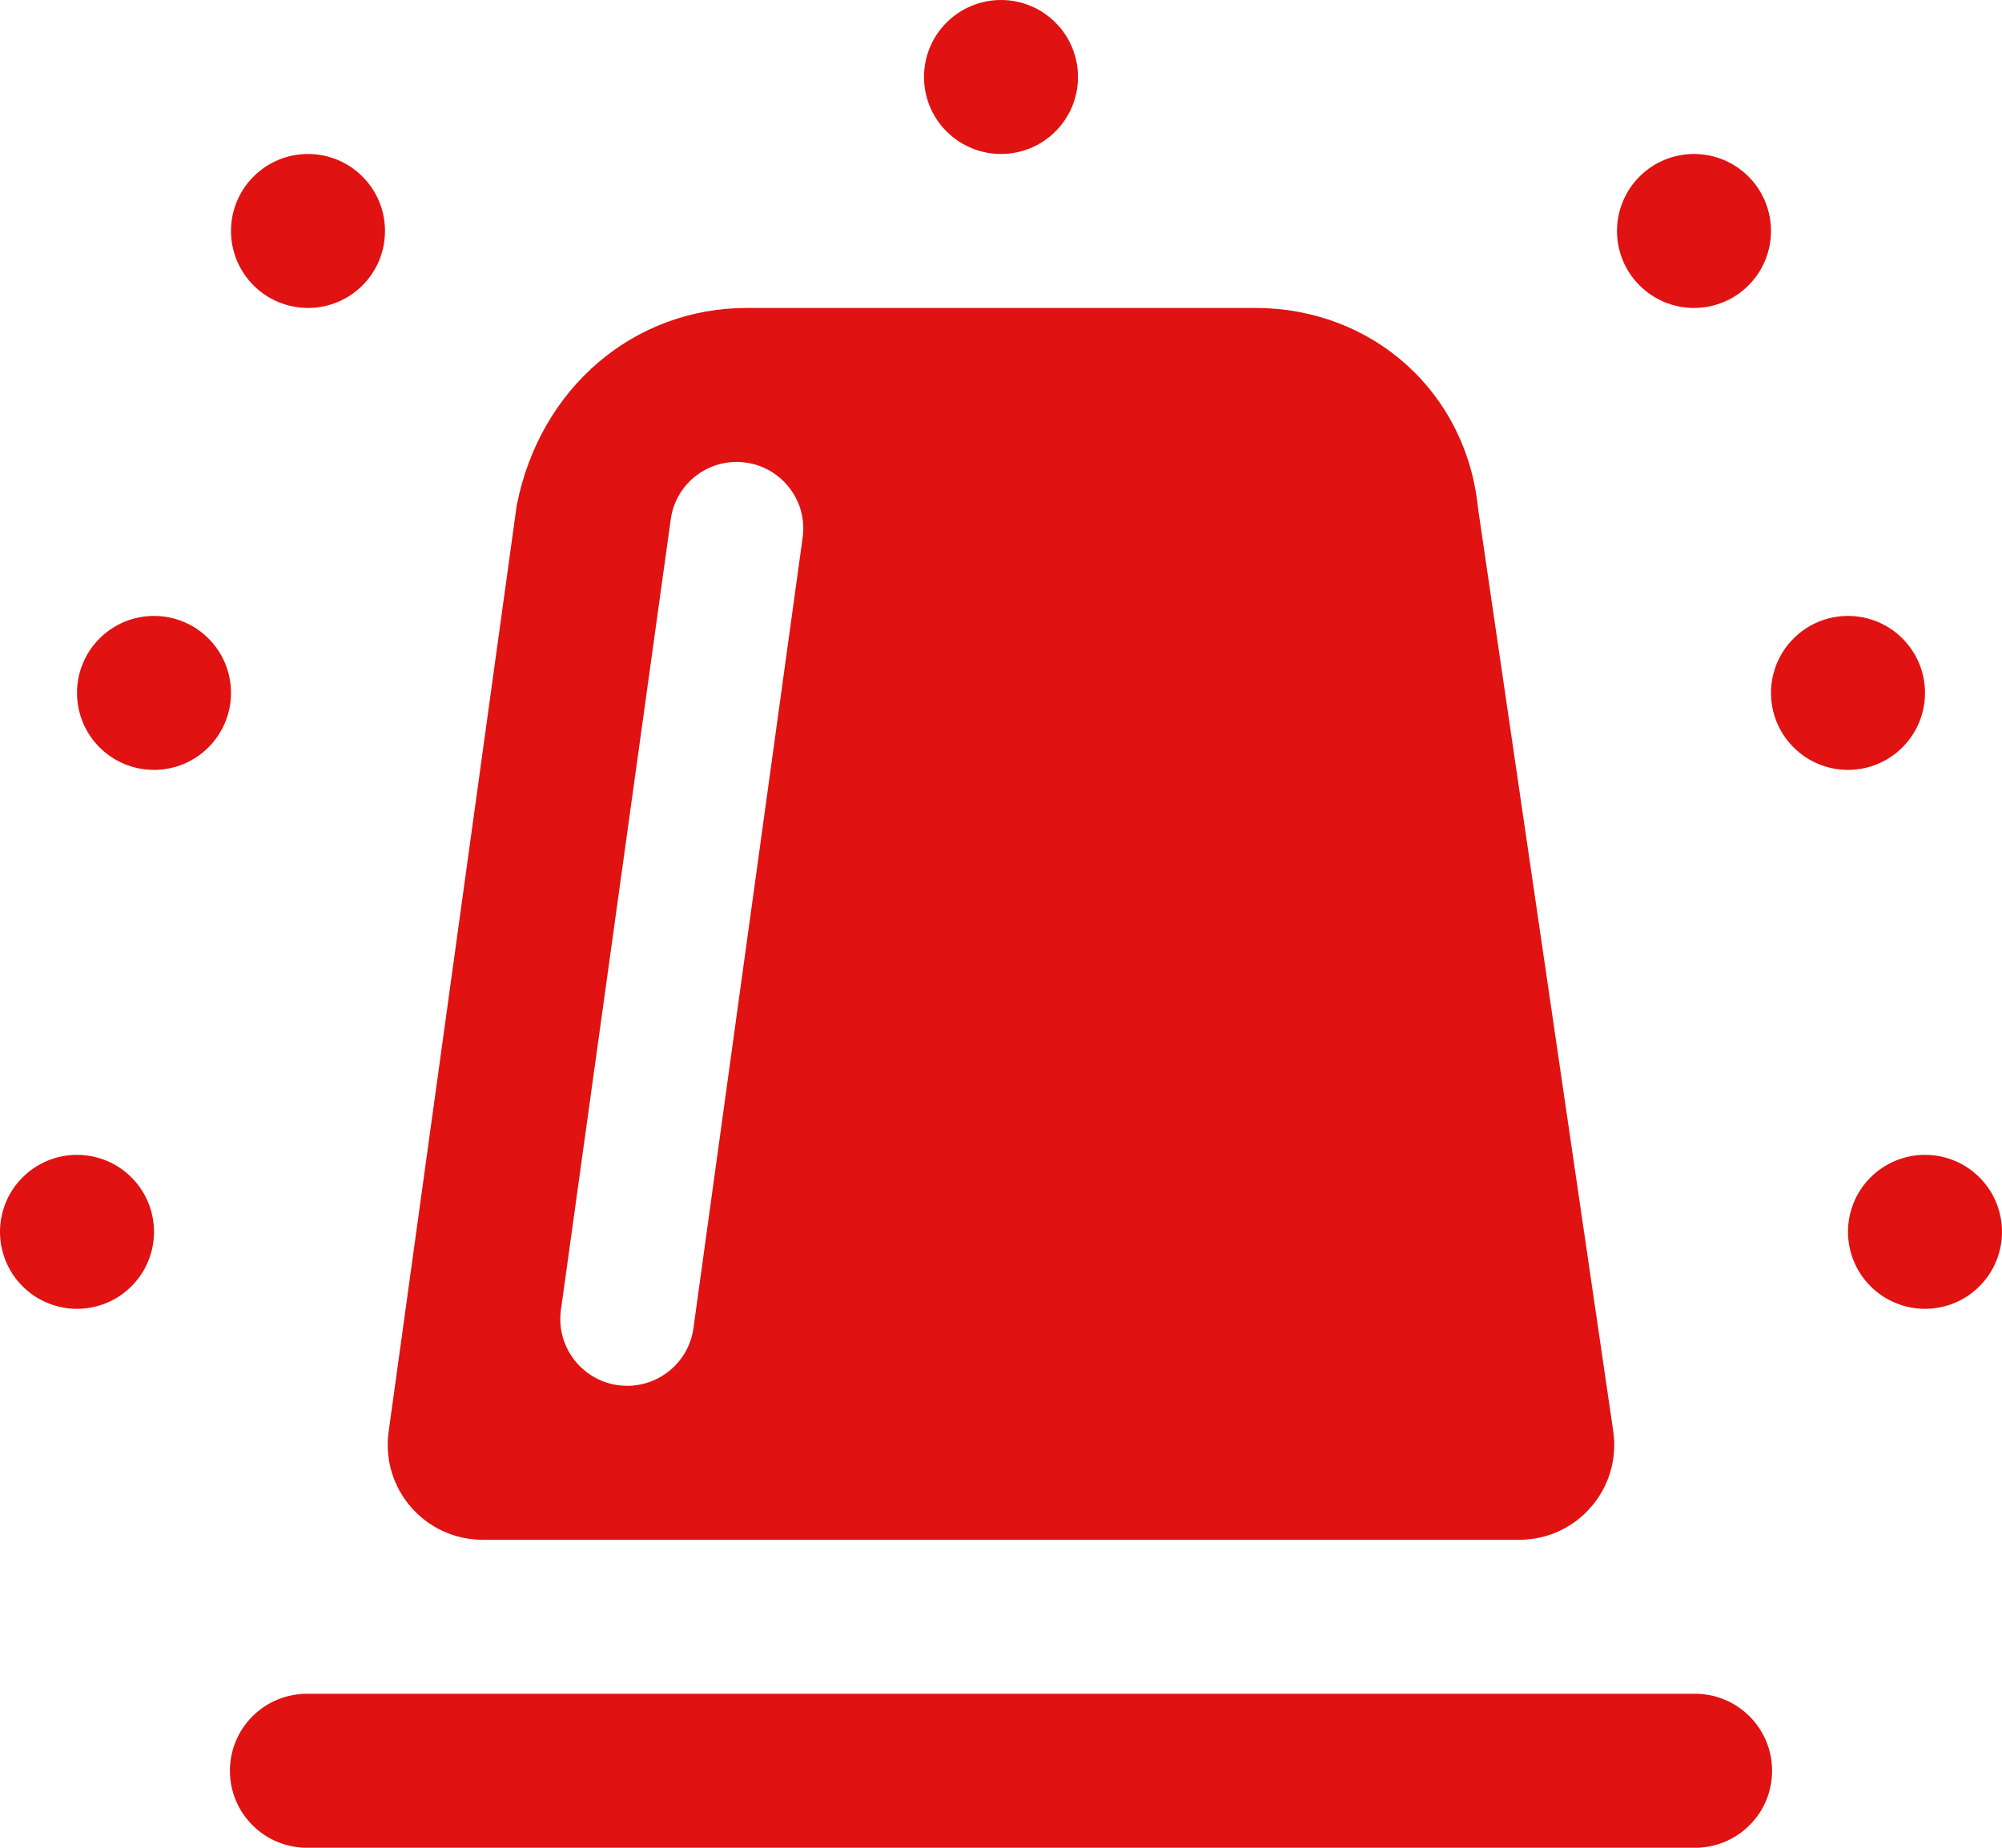 <svg width="26" height="24" viewBox="0 0 26 24" fill="none" xmlns="http://www.w3.org/2000/svg">
<path d="M13 0C12.735 0 12.48 0.105 12.293 0.293C12.105 0.48 12 0.735 12 1C12 1.265 12.105 1.52 12.293 1.707C12.48 1.895 12.735 2 13 2C13.265 2 13.52 1.895 13.707 1.707C13.895 1.52 14 1.265 14 1C14 0.735 13.895 0.48 13.707 0.293C13.52 0.105 13.265 0 13 0ZM4 2C3.735 2 3.48 2.105 3.293 2.293C3.105 2.48 3 2.735 3 3C3 3.265 3.105 3.52 3.293 3.707C3.48 3.895 3.735 4 4 4C4.265 4 4.52 3.895 4.707 3.707C4.895 3.52 5 3.265 5 3C5 2.735 4.895 2.48 4.707 2.293C4.52 2.105 4.265 2 4 2ZM22 2C21.735 2 21.48 2.105 21.293 2.293C21.105 2.48 21 2.735 21 3C21 3.265 21.105 3.52 21.293 3.707C21.48 3.895 21.735 4 22 4C22.265 4 22.52 3.895 22.707 3.707C22.895 3.52 23 3.265 23 3C23 2.735 22.895 2.48 22.707 2.293C22.52 2.105 22.265 2 22 2ZM9.699 4C8.239 4 7.015 5.029 6.711 6.562L5.047 18.598C4.945 19.34 5.521 20 6.27 20H19.73C20.483 20 21.06 19.333 20.951 18.588L19.195 6.6C19.044 5.094 17.827 4 16.301 4H9.699ZM9.566 6C10.091 6 10.496 6.462 10.424 6.982L9.006 17.25C8.947 17.68 8.578 18 8.145 18C7.618 18 7.212 17.534 7.285 17.012L8.711 6.746C8.77 6.318 9.135 6 9.566 6ZM2 8C1.735 8 1.48 8.105 1.293 8.293C1.105 8.48 1 8.735 1 9C1 9.265 1.105 9.52 1.293 9.707C1.48 9.895 1.735 10 2 10C2.265 10 2.52 9.895 2.707 9.707C2.895 9.52 3 9.265 3 9C3 8.735 2.895 8.48 2.707 8.293C2.52 8.105 2.265 8 2 8ZM24 8C23.735 8 23.48 8.105 23.293 8.293C23.105 8.48 23 8.735 23 9C23 9.265 23.105 9.52 23.293 9.707C23.48 9.895 23.735 10 24 10C24.265 10 24.52 9.895 24.707 9.707C24.895 9.52 25 9.265 25 9C25 8.735 24.895 8.48 24.707 8.293C24.52 8.105 24.265 8 24 8ZM1 15C0.735 15 0.48 15.105 0.293 15.293C0.105 15.48 0 15.735 0 16C0 16.265 0.105 16.52 0.293 16.707C0.48 16.895 0.735 17 1 17C1.265 17 1.52 16.895 1.707 16.707C1.895 16.52 2 16.265 2 16C2 15.735 1.895 15.48 1.707 15.293C1.52 15.105 1.265 15 1 15ZM25 15C24.735 15 24.48 15.105 24.293 15.293C24.105 15.48 24 15.735 24 16C24 16.265 24.105 16.52 24.293 16.707C24.48 16.895 24.735 17 25 17C25.265 17 25.52 16.895 25.707 16.707C25.895 16.52 26 16.265 26 16C26 15.735 25.895 15.48 25.707 15.293C25.52 15.105 25.265 15 25 15ZM4 22C3.867 21.998 3.736 22.023 3.613 22.072C3.49 22.121 3.378 22.195 3.284 22.288C3.189 22.381 3.114 22.492 3.063 22.614C3.012 22.736 2.986 22.867 2.986 23C2.986 23.133 3.012 23.264 3.063 23.386C3.114 23.508 3.189 23.619 3.284 23.712C3.378 23.805 3.49 23.879 3.613 23.928C3.736 23.977 3.867 24.002 4 24H22C22.133 24.002 22.264 23.977 22.387 23.928C22.51 23.879 22.622 23.805 22.716 23.712C22.811 23.619 22.886 23.508 22.937 23.386C22.988 23.264 23.014 23.133 23.014 23C23.014 22.867 22.988 22.736 22.937 22.614C22.886 22.492 22.811 22.381 22.716 22.288C22.622 22.195 22.51 22.121 22.387 22.072C22.264 22.023 22.133 21.998 22 22H4Z" fill="#E01212"/>
</svg>
